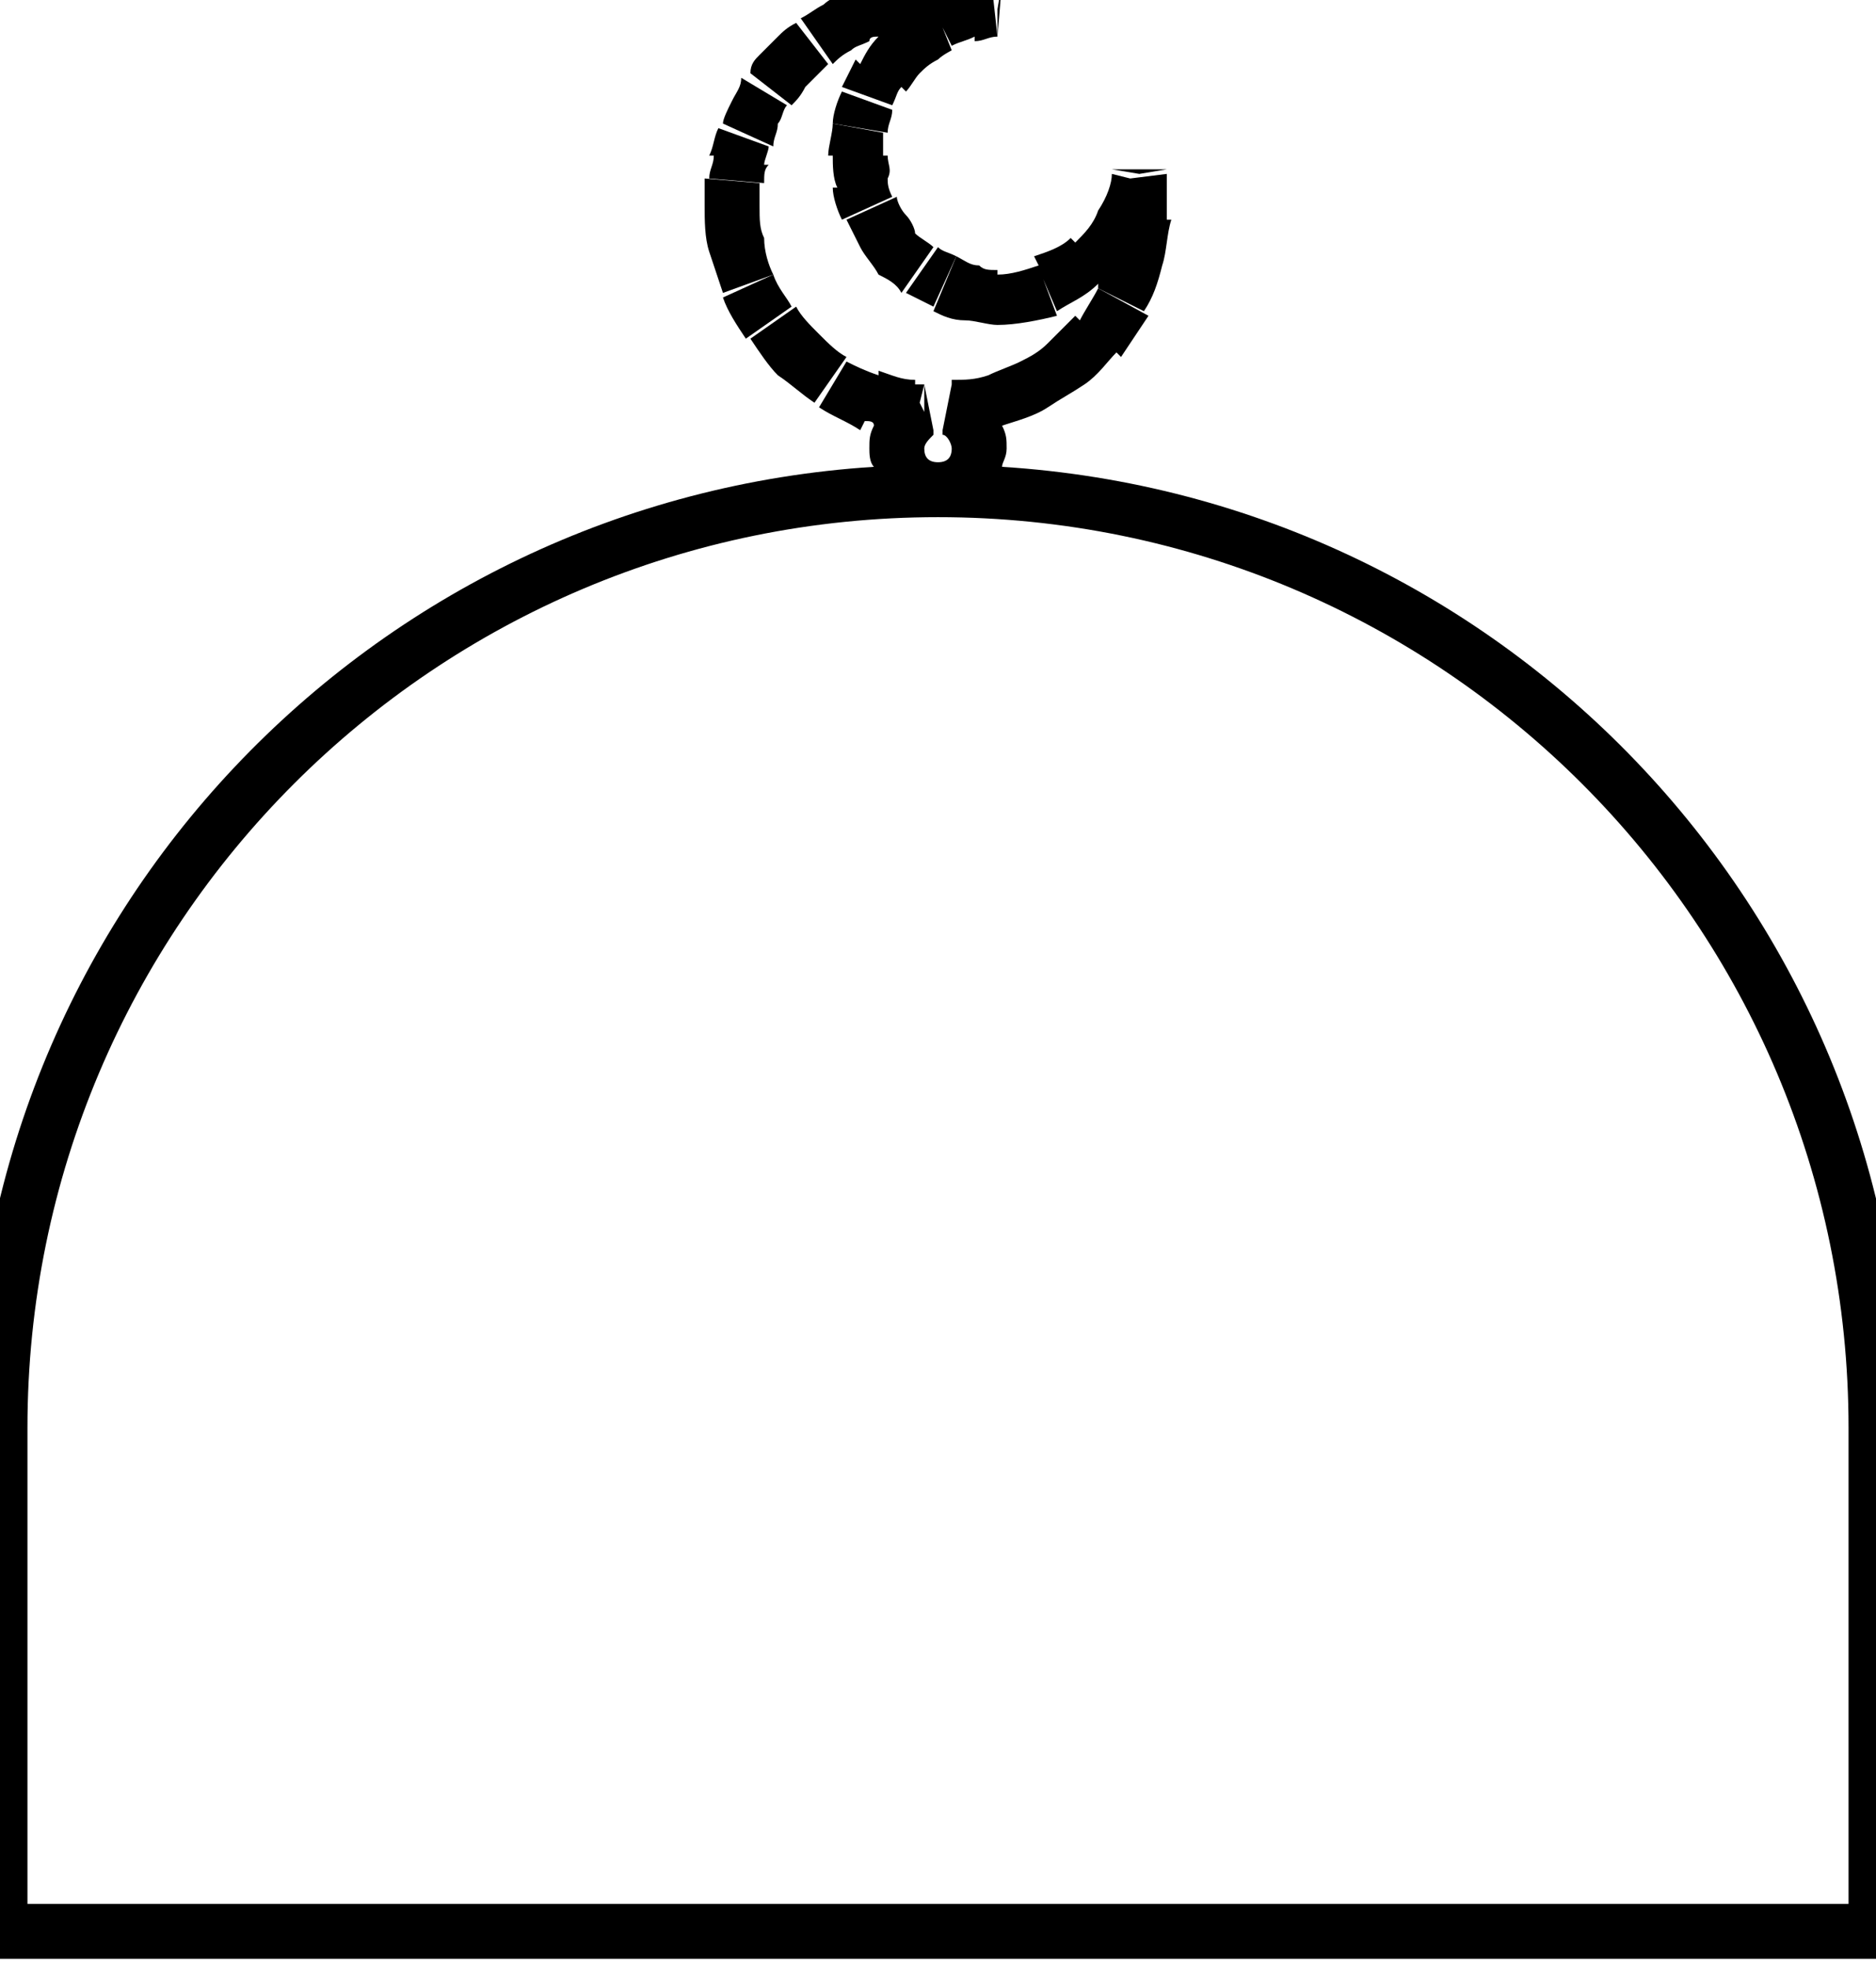<?xml version="1.0" encoding="utf-8"?>
<!-- Generator: Adobe Illustrator 26.5.0, SVG Export Plug-In . SVG Version: 6.00 Build 0)  -->
<svg version="1.1" id="Layer_1" xmlns="http://www.w3.org/2000/svg" xmlns:xlink="http://www.w3.org/1999/xlink" x="0px" y="0px"
	 viewBox="0 0 41 43" style="enable-background:new 0 0 41 43;" xml:space="preserve">
<g>
	<path d="M19.5,2.4L18.4,2c-0.1,0.2-0.2,0.5-0.2,0.7l1.2,0.2C19.4,2.7,19.5,2.6,19.5,2.4z"/>
	<path d="M19.4,3.9L19.4,3.9c0.1-0.2,0-0.3,0-0.5h-0.1c0-0.2,0-0.3,0-0.5l-1.1-0.2c0,0.2-0.1,0.5-0.1,0.7h0.1c0,0.2,0,0.5,0.1,0.7
		l-0.1,0c0,0.2,0.1,0.5,0.2,0.7l1.1-0.5C19.4,4.1,19.4,4,19.4,3.9z"/>
	<path d="M19.2,6L19.2,6c0.2,0.1,0.4,0.2,0.5,0.4l0.7-1c-0.1-0.1-0.3-0.2-0.4-0.3l0,0c0-0.1-0.1-0.3-0.2-0.4
		c-0.1-0.1-0.2-0.3-0.2-0.4l-1.1,0.5c0.1,0.2,0.2,0.4,0.3,0.6C18.9,5.6,19.1,5.8,19.2,6z"/>
	<path d="M17.4,6.7l-1,0.7C16.6,7.7,16.8,8,17,8.2c0.3,0.2,0.5,0.4,0.8,0.6l0.7-1c-0.2-0.1-0.4-0.3-0.6-0.5
		C17.7,7.1,17.5,6.9,17.4,6.7z"/>
	<path d="M18.6,1.1L18.6,1.1C18.7,1,18.8,1,19,0.9c0-0.1,0.1-0.1,0.2-0.1C19,1,18.9,1.2,18.8,1.4l-0.1-0.1c-0.1,0.2-0.2,0.4-0.3,0.6
		l1.1,0.4c0.1-0.2,0.1-0.3,0.2-0.4L19.8,2c0.1-0.1,0.2-0.3,0.3-0.4c0.1-0.1,0.2-0.2,0.4-0.3l0,0c0.1-0.1,0.3-0.2,0.3-0.2l-0.2-0.5
		c0,0,0,0,0,0L20.8,1c0.2-0.1,0.3-0.1,0.5-0.2l0,0.1c0.2,0,0.3-0.1,0.5-0.1l-0.1-0.9l0.1-0.3c-0.1-0.1-0.3-0.1-0.4-0.1l0-0.1
		c-0.2,0-0.4-0.1-0.6-0.1l0,0.1c-0.2,0-0.4,0-0.6,0c-0.2,0-0.4,0-0.6,0.1c-0.2,0-0.4,0.1-0.6,0.1c-0.2,0.1-0.4,0.1-0.5,0.2
		C18.3-0.1,18.1,0,18,0.1c-0.2,0.1-0.3,0.2-0.5,0.3l0.7,1C18.3,1.3,18.4,1.2,18.6,1.1z"/>
	<polygon points="25.5,3.7 24.3,3.7 24.9,3.8 	"/>
	<polygon points="21.8,0.2 21.8,0.8 21.9,-0.4 	"/>
	<path d="M16.7,4c0-0.2,0-0.3,0.1-0.4l-0.1,0c0-0.1,0.1-0.3,0.1-0.4l-1.1-0.4c-0.1,0.2-0.1,0.4-0.2,0.6l0.1,0c0,0.2-0.1,0.3-0.1,0.5
		L16.7,4z"/>
	<path d="M21.9,10.2c0-0.1,0.1-0.2,0.1-0.4c0-0.2,0-0.3-0.1-0.5h0c0.3-0.1,0.7-0.2,1-0.4c0.3-0.2,0.5-0.3,0.8-0.5l0,0
		c0.3-0.2,0.5-0.5,0.7-0.7l0.1,0.1c0.2-0.3,0.4-0.6,0.6-0.9L24,6.3c-0.1,0.2-0.3,0.5-0.4,0.7l-0.1-0.1c-0.2,0.2-0.4,0.4-0.6,0.6l0,0
		c-0.2,0.2-0.4,0.3-0.6,0.4c-0.2,0.1-0.5,0.2-0.7,0.3c-0.3,0.1-0.5,0.1-0.8,0.1l0,0.5l0,0.1V8.4l-0.2,1l0,0.1c0,0,0,0,0,0l0,0.1
		l0-0.1c0.1,0,0.2,0.2,0.2,0.3c0,0.2-0.1,0.3-0.3,0.3s-0.3-0.1-0.3-0.3c0-0.1,0.1-0.2,0.2-0.3l0,0.1l0-0.1c0,0,0,0,0,0l0-0.1l-0.2-1
		V9l-0.1-0.2l0.1-0.4c-0.1,0-0.1,0-0.2,0l0-0.1c-0.3,0-0.5-0.1-0.8-0.2l0,0.1c-0.3-0.1-0.5-0.2-0.7-0.3l-0.6,1
		c0.3,0.2,0.6,0.3,0.9,0.5l0.1-0.2c0.1,0,0.2,0,0.2,0.1C19,9.5,19,9.6,19,9.8c0,0.1,0,0.3,0.1,0.4C8.1,10.9-0.6,20-0.6,31.2v11v0.6
		H0h41h0.6v-0.6v-11C41.6,20.1,33,10.9,21.9,10.2z M40.4,41.6H0.6V31.2c0-11,8.9-19.9,19.9-19.9s19.9,8.9,19.9,19.9V41.6z"/>
	<path d="M25.4,5.8l-0.7-0.2c0,0,0,0,0,0L25.4,5.8c0.1-0.3,0.1-0.7,0.2-1l-0.1,0c0-0.3,0-0.7,0-1l-0.8,0.1l-0.4-0.1
		c0,0.2-0.1,0.5-0.3,0.8l0.4,0.2c0,0,0,0,0,0L24,4.6c-0.1,0.3-0.3,0.5-0.5,0.7l-0.1-0.1c-0.2,0.2-0.5,0.3-0.8,0.4l0.1,0.2
		C22.4,5.9,22.1,6,21.8,6V5.9c-0.2,0-0.3,0-0.4-0.1l0,0c-0.2,0-0.3-0.1-0.5-0.2l-0.5,1.2C20.6,6.9,20.8,7,21.1,7
		c0.2,0,0.5,0.1,0.7,0.1c0.4,0,0.9-0.1,1.3-0.2l-0.3-0.8l0.3,0.7c0.3-0.2,0.6-0.3,0.9-0.6c0,0,0,0,0,0.1l1,0.5
		C25.2,6.5,25.3,6.2,25.4,5.8z"/>
	<path d="M19.8,6.4c0.2,0.1,0.4,0.2,0.6,0.3l0.5-1.1c-0.2-0.1-0.3-0.1-0.4-0.2L19.8,6.4z"/>
	<path d="M17,2.7c0.1-0.1,0.1-0.3,0.2-0.4l-1-0.6c0,0.2-0.1,0.3-0.2,0.5s-0.2,0.4-0.2,0.5l1.1,0.5C16.9,3,17,2.9,17,2.7z"/>
	<path d="M17.3,2.3c0.1-0.1,0.2-0.2,0.3-0.4c0.1-0.1,0.1-0.1,0.2-0.2c0.1-0.1,0.2-0.2,0.3-0.3l-0.7-0.9c-0.2,0.1-0.3,0.2-0.4,0.3
		l0,0c-0.1,0.1-0.3,0.3-0.4,0.4l0,0c-0.1,0.1-0.2,0.2-0.2,0.4L17.3,2.3z"/>
	<path d="M16.3,7.4l1-0.7C17.2,6.5,17,6.3,16.9,6l-1.1,0.5C15.9,6.8,16.1,7.1,16.3,7.4z"/>
	<path d="M15.5,5.5c0.1,0.3,0.2,0.6,0.3,0.9L16.9,6c-0.1-0.2-0.2-0.5-0.2-0.8l0,0c-0.1-0.2-0.1-0.4-0.1-0.7c0-0.1,0-0.3,0-0.5
		l-1.2-0.1c0,0.2,0,0.4,0,0.6C15.4,4.8,15.4,5.2,15.5,5.5L15.5,5.5z"/>
</g>
</svg>
